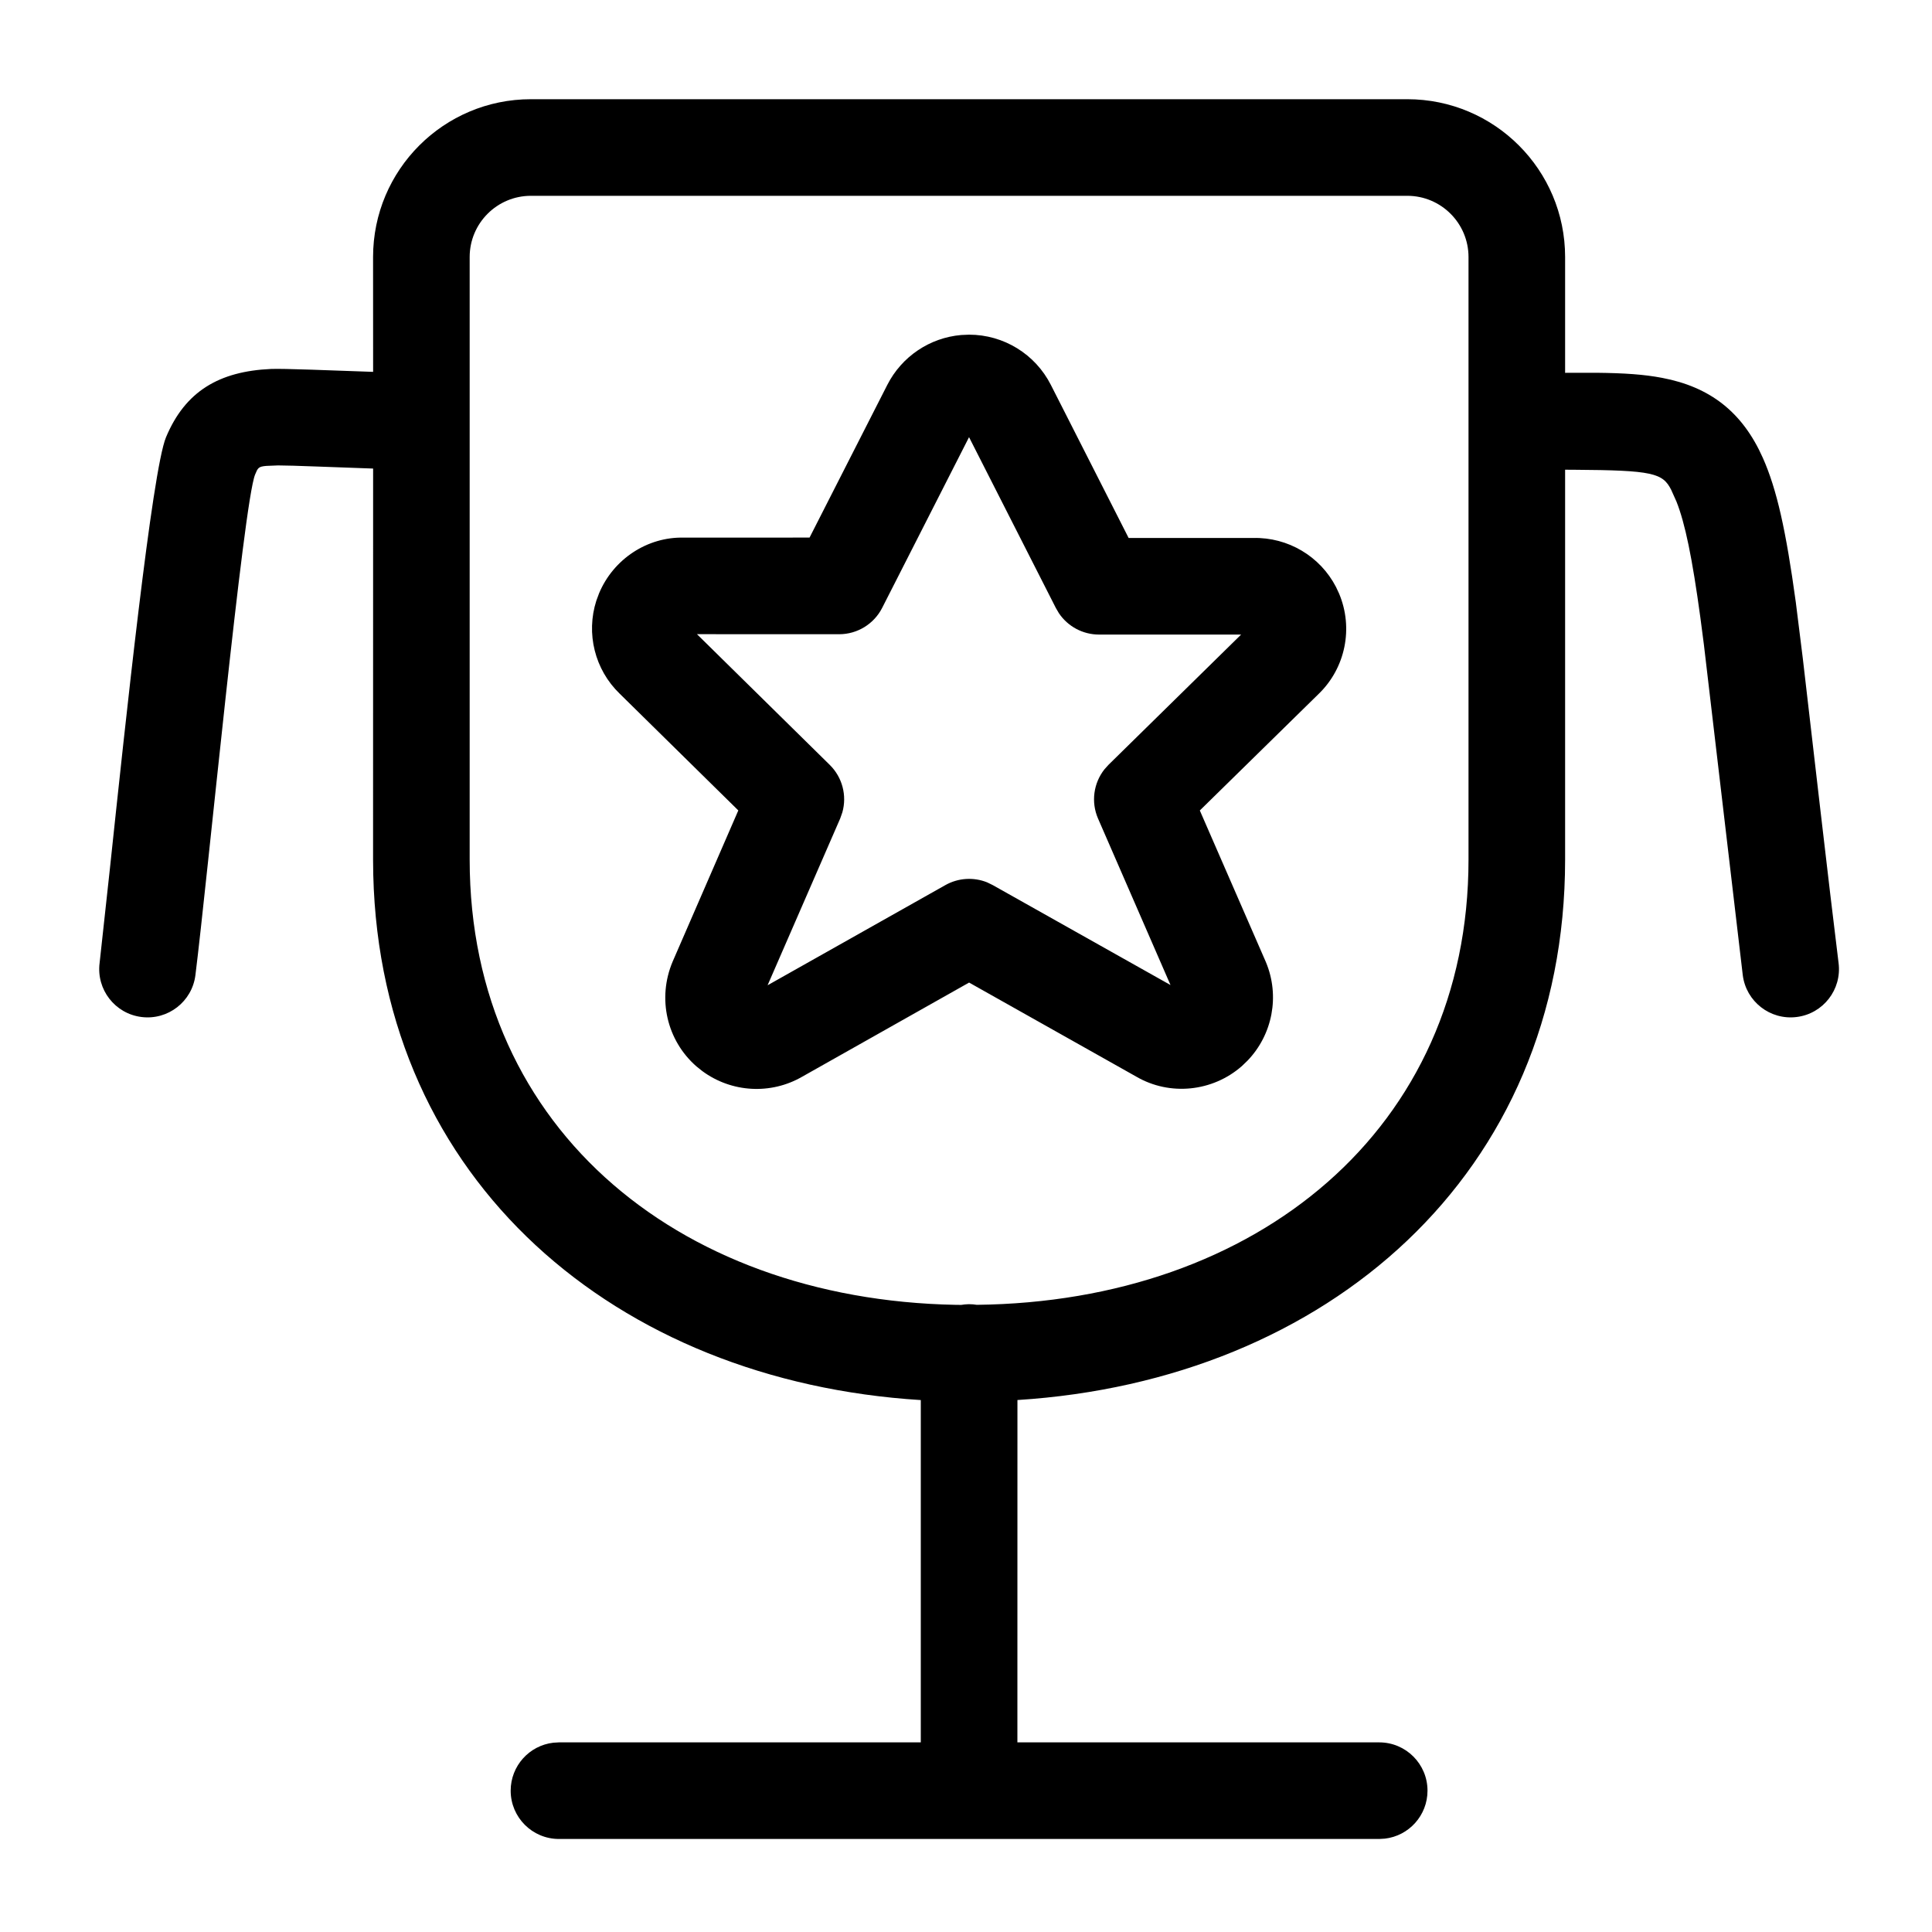 <svg xmlns="http://www.w3.org/2000/svg" width="40" height="40" viewBox="0 0 40 40">
  <path fill="currentColor" fill-rule="evenodd" d="M11.573,38.074 C11.02,38.074 10.573,37.626 10.573,37.074 C10.573,36.561 10.959,36.138 11.456,36.081 L11.573,36.074 L19.064,36.074 L19.064,28.987 C12.758,28.594 7.884,24.455 7.728,18.111 L7.724,17.796 L7.725,9.701 C6.935,9.675 6.035,9.635 5.757,9.636 L5.514,9.646 C5.348,9.66 5.339,9.688 5.282,9.824 C5.042,10.399 4.292,18.225 4.046,20.188 C3.978,20.736 3.478,21.125 2.93,21.056 C2.382,20.988 1.993,20.488 2.062,19.94 L2.276,17.978 C2.597,14.953 3.148,9.744 3.437,9.053 C3.835,8.1 4.538,7.688 5.607,7.639 C5.861,7.627 6.876,7.67 7.725,7.699 L7.724,5.322 C7.724,3.517 9.187,2.054 10.992,2.054 L10.992,2.054 L29.136,2.054 C30.941,2.054 32.404,3.517 32.404,5.322 L32.404,5.322 L32.404,7.719 L32.703,7.718 L33.057,7.718 C33.63,7.724 34.04,7.752 34.411,7.823 C35.405,8.011 36.074,8.53 36.497,9.478 C36.788,10.132 36.977,10.985 37.18,12.467 L37.325,13.63 C37.485,15.001 37.876,18.418 38.066,19.94 C38.135,20.488 37.746,20.988 37.198,21.056 C36.65,21.125 36.15,20.736 36.082,20.188 L35.277,13.344 L35.204,12.784 C35.036,11.551 34.888,10.833 34.709,10.384 L34.6,10.141 C34.425,9.794 34.217,9.736 32.595,9.726 L32.404,9.725 L32.404,17.796 C32.404,24.311 27.472,28.582 21.065,28.986 L21.064,36.074 L28.555,36.074 C29.108,36.074 29.555,36.522 29.555,37.074 C29.555,37.587 29.169,38.01 28.672,38.067 L28.555,38.074 L11.573,38.074 Z M29.136,4.054 L10.992,4.054 C10.292,4.054 9.724,4.622 9.724,5.322 L9.724,5.322 L9.724,17.796 C9.724,23.439 14.194,27.02 20.064,27.018 L19.905,27.015 C19.957,27.006 20.01,27.002 20.064,27.002 C20.118,27.002 20.171,27.006 20.223,27.015 C26.013,26.95 30.404,23.381 30.404,17.796 L30.404,17.796 L30.404,5.322 C30.404,4.622 29.836,4.054 29.136,4.054 L29.136,4.054 Z M20.064,6.929 C20.78,6.929 21.434,7.332 21.757,7.969 L21.757,7.969 L23.367,11.138 L25.945,11.138 C26.668,11.121 27.332,11.518 27.66,12.152 L27.66,12.152 L27.725,12.291 C28.025,13.005 27.855,13.83 27.304,14.364 L27.304,14.364 L24.841,16.78 L26.209,19.919 C26.502,20.619 26.347,21.42 25.829,21.959 L25.829,21.959 L25.713,22.071 C25.103,22.607 24.218,22.693 23.528,22.292 L23.528,22.292 L20.064,20.343 L16.612,22.29 C15.957,22.67 15.143,22.62 14.541,22.176 L14.541,22.176 L14.415,22.075 C13.805,21.539 13.605,20.673 13.925,19.912 L13.925,19.912 L15.286,16.779 L12.829,14.361 C12.312,13.861 12.13,13.114 12.346,12.438 L12.346,12.438 L12.403,12.284 C12.702,11.57 13.408,11.112 14.158,11.131 L14.158,11.131 L16.761,11.13 L18.37,7.97 C18.669,7.381 19.25,6.992 19.9,6.936 L19.9,6.936 Z M20.063,9.051 L18.265,12.584 C18.095,12.919 17.75,13.131 17.374,13.131 L17.374,13.131 L14.43,13.13 L17.179,15.836 C17.441,16.094 17.538,16.472 17.44,16.819 L17.44,16.819 L17.395,16.947 L15.892,20.399 L19.573,18.325 C19.839,18.175 20.158,18.156 20.437,18.268 L20.437,18.268 L20.554,18.325 L24.234,20.394 L22.734,16.948 C22.585,16.606 22.64,16.213 22.868,15.926 L22.868,15.926 L22.95,15.835 L25.696,13.138 L22.754,13.138 C22.419,13.138 22.11,12.971 21.925,12.698 L21.925,12.698 L21.862,12.591 L20.063,9.051 Z"/>
</svg>
